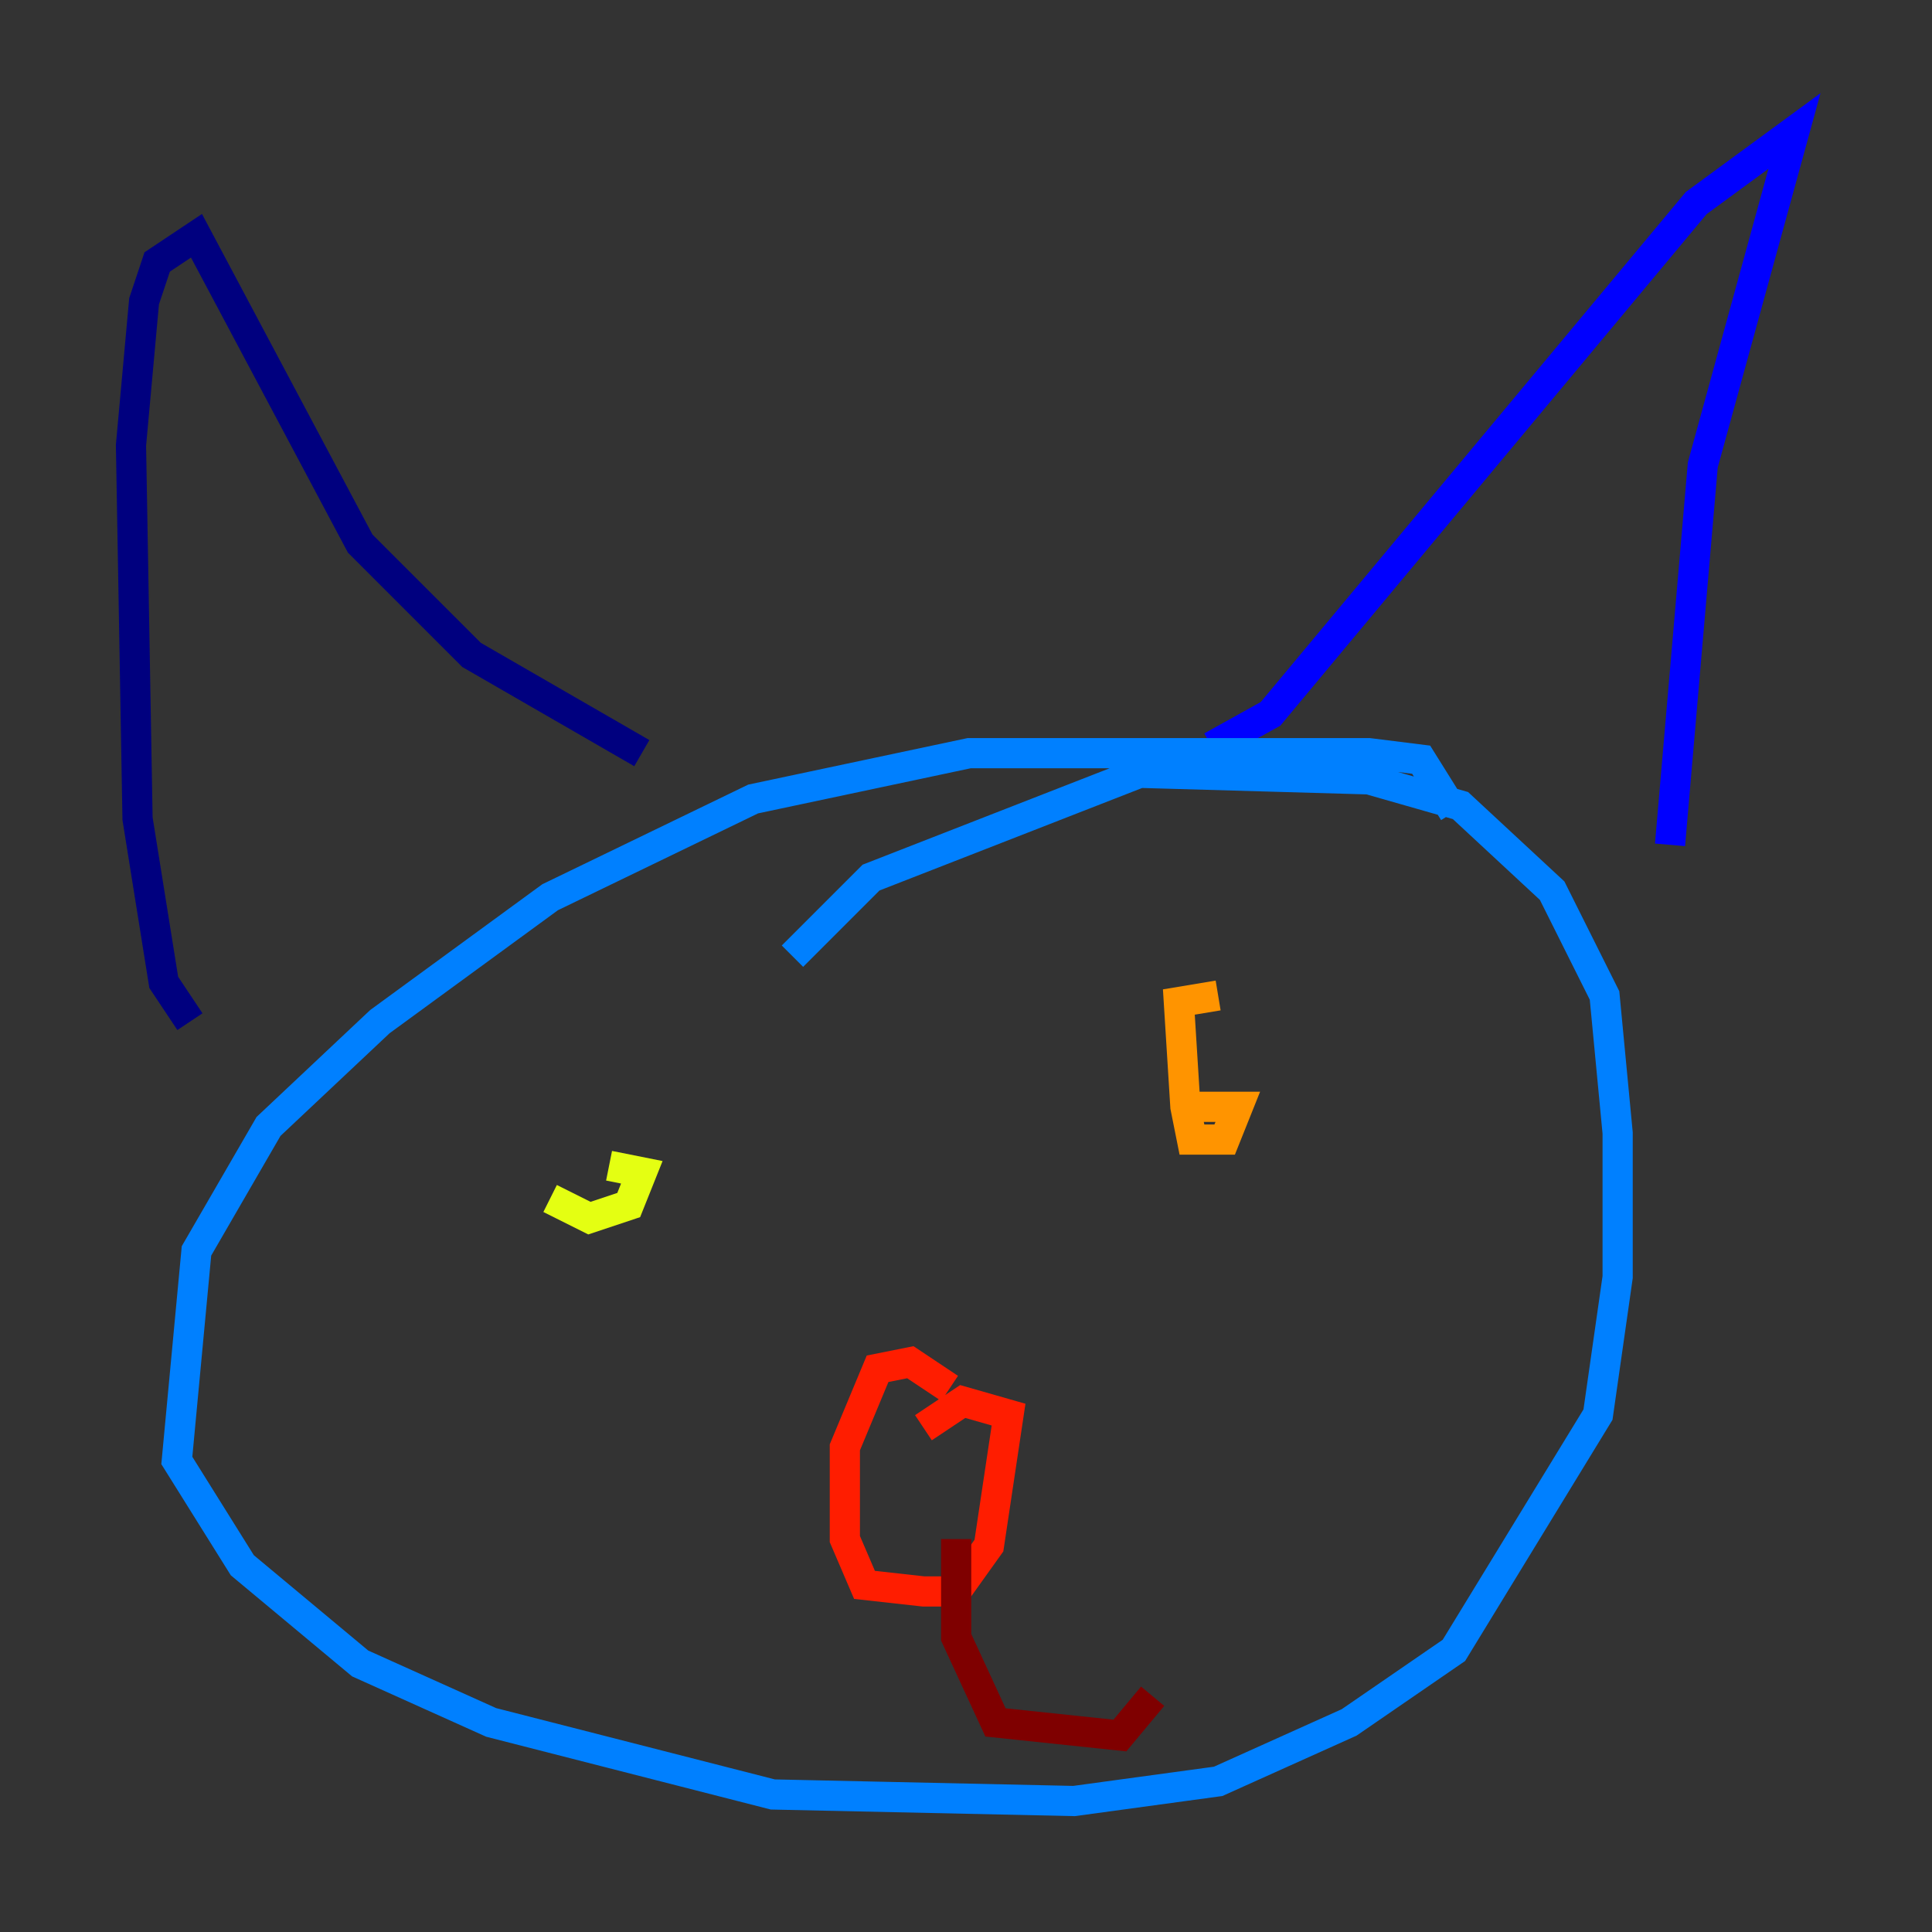 <?xml version="1.0" encoding="utf-8" ?>
<svg baseProfile="tiny" height="128" version="1.2" viewBox="0,0,128,128" width="128" xmlns="http://www.w3.org/2000/svg" xmlns:ev="http://www.w3.org/2001/xml-events" xmlns:xlink="http://www.w3.org/1999/xlink"><rect x="0" y="0" width="128" height="128" fill="#333333" stroke="none"/><defs /><polyline fill="none" points="12.583,67.688 10.848,65.085 9.112,54.237 8.678,29.505 9.546,19.959 10.414,17.356 13.017,15.62 23.864,36.014 31.241,43.39 42.522,49.898" stroke="#00007f" stroke-width="2" /><polyline fill="none" points="80.271,49.464 84.176,47.295 112.38,13.451 118.888,8.678 112.814,30.807 110.644,55.973" stroke="#0000ff" stroke-width="2" /><polyline fill="none" points="96.325,53.803 94.156,50.332 90.685,49.898 64.217,49.898 49.898,52.936 36.447,59.444 25.166,67.688 17.79,74.63 13.017,82.875 11.715,96.759 16.054,103.702 23.864,110.21 32.542,114.115 51.2,118.888 71.159,119.322 80.705,118.02 89.383,114.115 96.325,109.342 105.871,93.722 107.173,84.61 107.173,75.064 106.305,65.953 102.834,59.01 96.759,53.37 90.685,51.634 75.498,51.2 57.709,58.142 52.502,63.349" stroke="#0080ff" stroke-width="2" /><polyline fill="none" points="49.898,84.176 49.898,84.176" stroke="#15ffe1" stroke-width="2" /><polyline fill="none" points="83.308,72.027 83.308,72.027" stroke="#7cff79" stroke-width="2" /><polyline fill="none" points="36.447,79.403 39.051,80.705 41.654,79.837 42.522,77.668 40.352,77.234" stroke="#e4ff12" stroke-width="2" /><polyline fill="none" points="80.705,65.953 78.102,66.386 78.536,73.329 78.969,75.498 81.139,75.498 82.007,73.329 78.969,73.329" stroke="#ff9400" stroke-width="2" /><polyline fill="none" points="62.915,91.986 60.312,90.251 58.142,90.685 55.973,95.891 55.973,101.966 57.275,105.003 61.18,105.437 63.349,105.437 65.519,102.4 66.82,93.722 63.783,92.854 61.18,94.59" stroke="#ff1d00" stroke-width="2" /><polyline fill="none" points="63.349,101.966 63.349,108.475 65.953,114.115 74.197,114.983 76.366,112.38" stroke="#7f0000" stroke-width="2" /></svg>